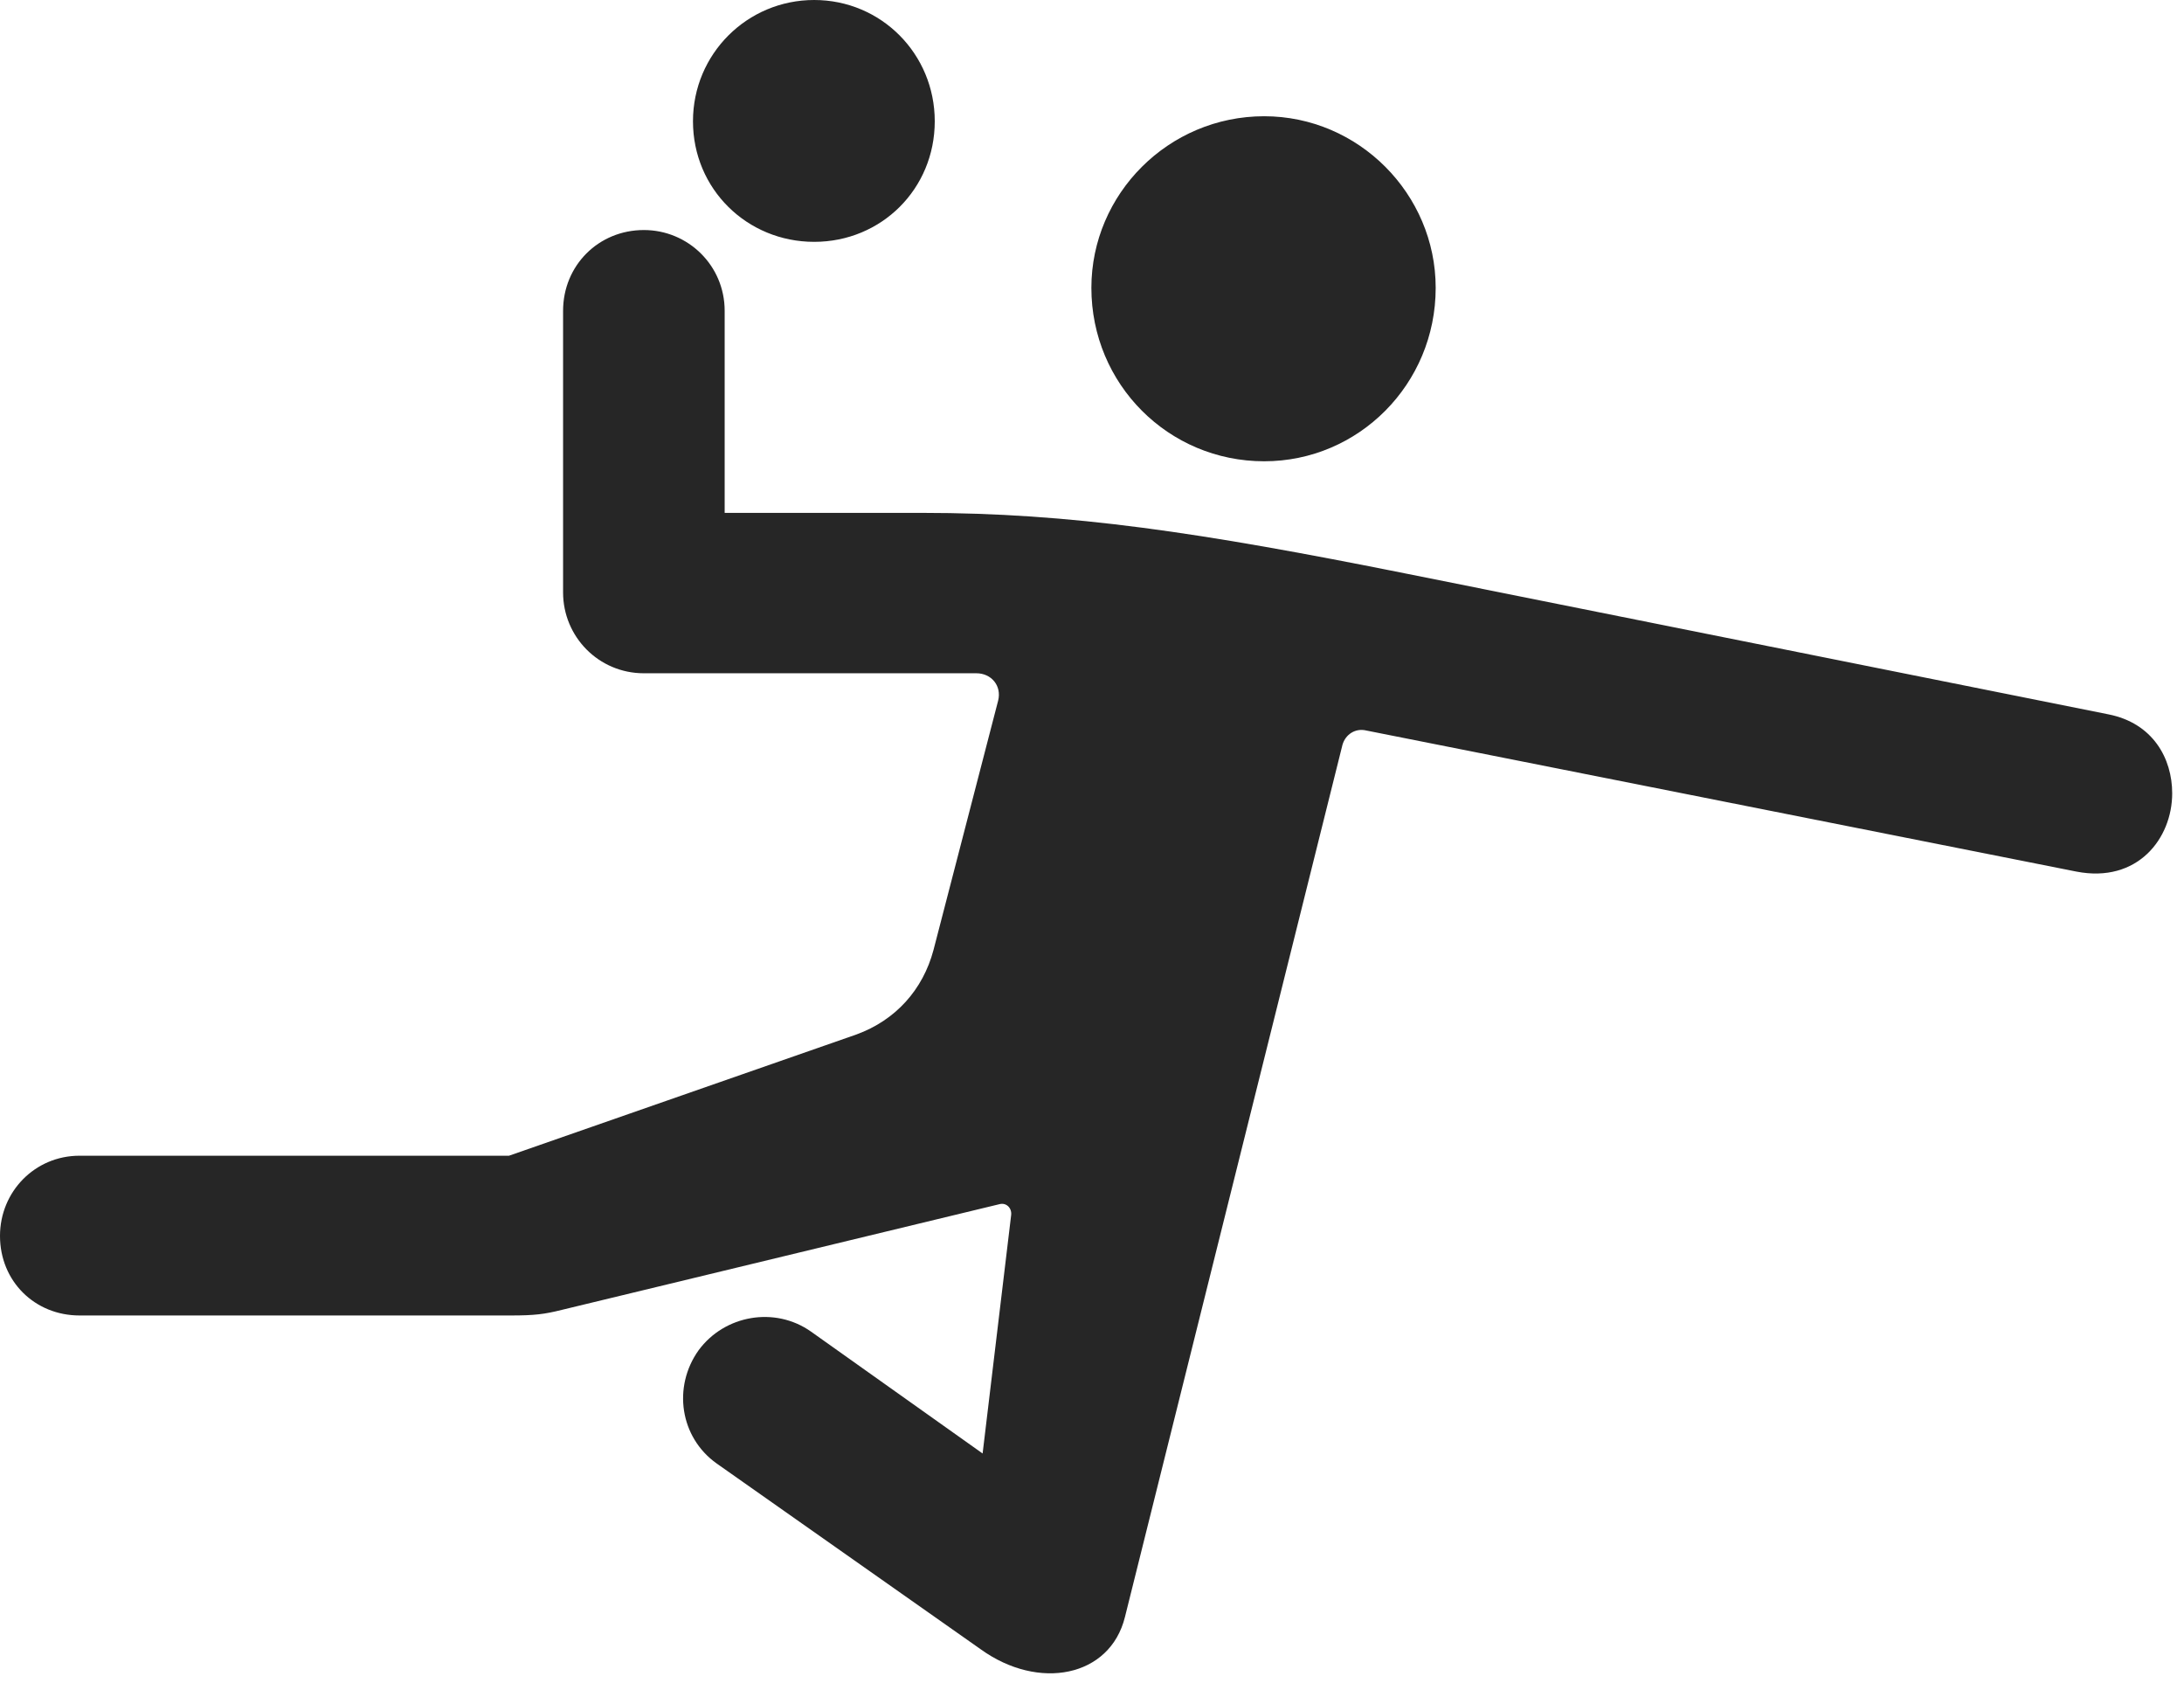 <?xml version="1.0" encoding="UTF-8"?>
<!--Generator: Apple Native CoreSVG 326-->
<!DOCTYPE svg
PUBLIC "-//W3C//DTD SVG 1.1//EN"
       "http://www.w3.org/Graphics/SVG/1.1/DTD/svg11.dtd">
<svg version="1.1" xmlns="http://www.w3.org/2000/svg" xmlns:xlink="http://www.w3.org/1999/xlink" viewBox="0 0 68.633 53.105">
 <g>
  <rect height="53.105" opacity="0" width="68.633" x="0" y="0"/>
  <path d="M25.586 7.598C27.695 7.598 29.375 5.938 29.375 3.809C29.375 1.699 27.695 0 25.586 0C23.477 0 21.777 1.699 21.777 3.809C21.777 5.938 23.477 7.598 25.586 7.598ZM2.5 41.328L16.055 41.328C16.797 41.328 17.109 41.289 17.656 41.152L31.406 37.832C31.621 37.773 31.797 37.949 31.777 38.164L30.879 45.664L25.488 41.836C24.355 41.035 22.773 41.309 21.953 42.422C21.133 43.574 21.367 45.156 22.52 45.977L30.82 51.816C32.637 53.125 34.883 52.695 35.352 50.801L42.188 23.398C42.285 23.066 42.598 22.871 42.93 22.949L65.254 27.383C67.168 27.754 68.262 26.348 68.262 24.922C68.262 23.828 67.656 22.715 66.25 22.441L44.219 18.027C37.695 16.719 33.633 16.113 28.984 16.113L22.773 16.113L22.773 9.766C22.773 8.34 21.621 7.227 20.234 7.227C18.809 7.227 17.695 8.34 17.695 9.766L17.695 18.613C17.695 20 18.809 21.152 20.234 21.152L30.684 21.152C31.152 21.152 31.484 21.543 31.367 22.012L29.336 29.844C29.004 31.094 28.145 32.051 26.914 32.5L15.996 36.309L2.5 36.309C1.094 36.309 0 37.441 0 38.828C0 40.254 1.094 41.328 2.5 41.328ZM39.727 14.492C42.695 14.492 45.117 12.07 45.117 9.043C45.117 6.094 42.695 3.652 39.727 3.652C36.719 3.652 34.297 6.094 34.297 9.043C34.297 12.07 36.719 14.492 39.727 14.492Z" fill="black" fill-opacity="0.85"/>
 </g>
</svg>
